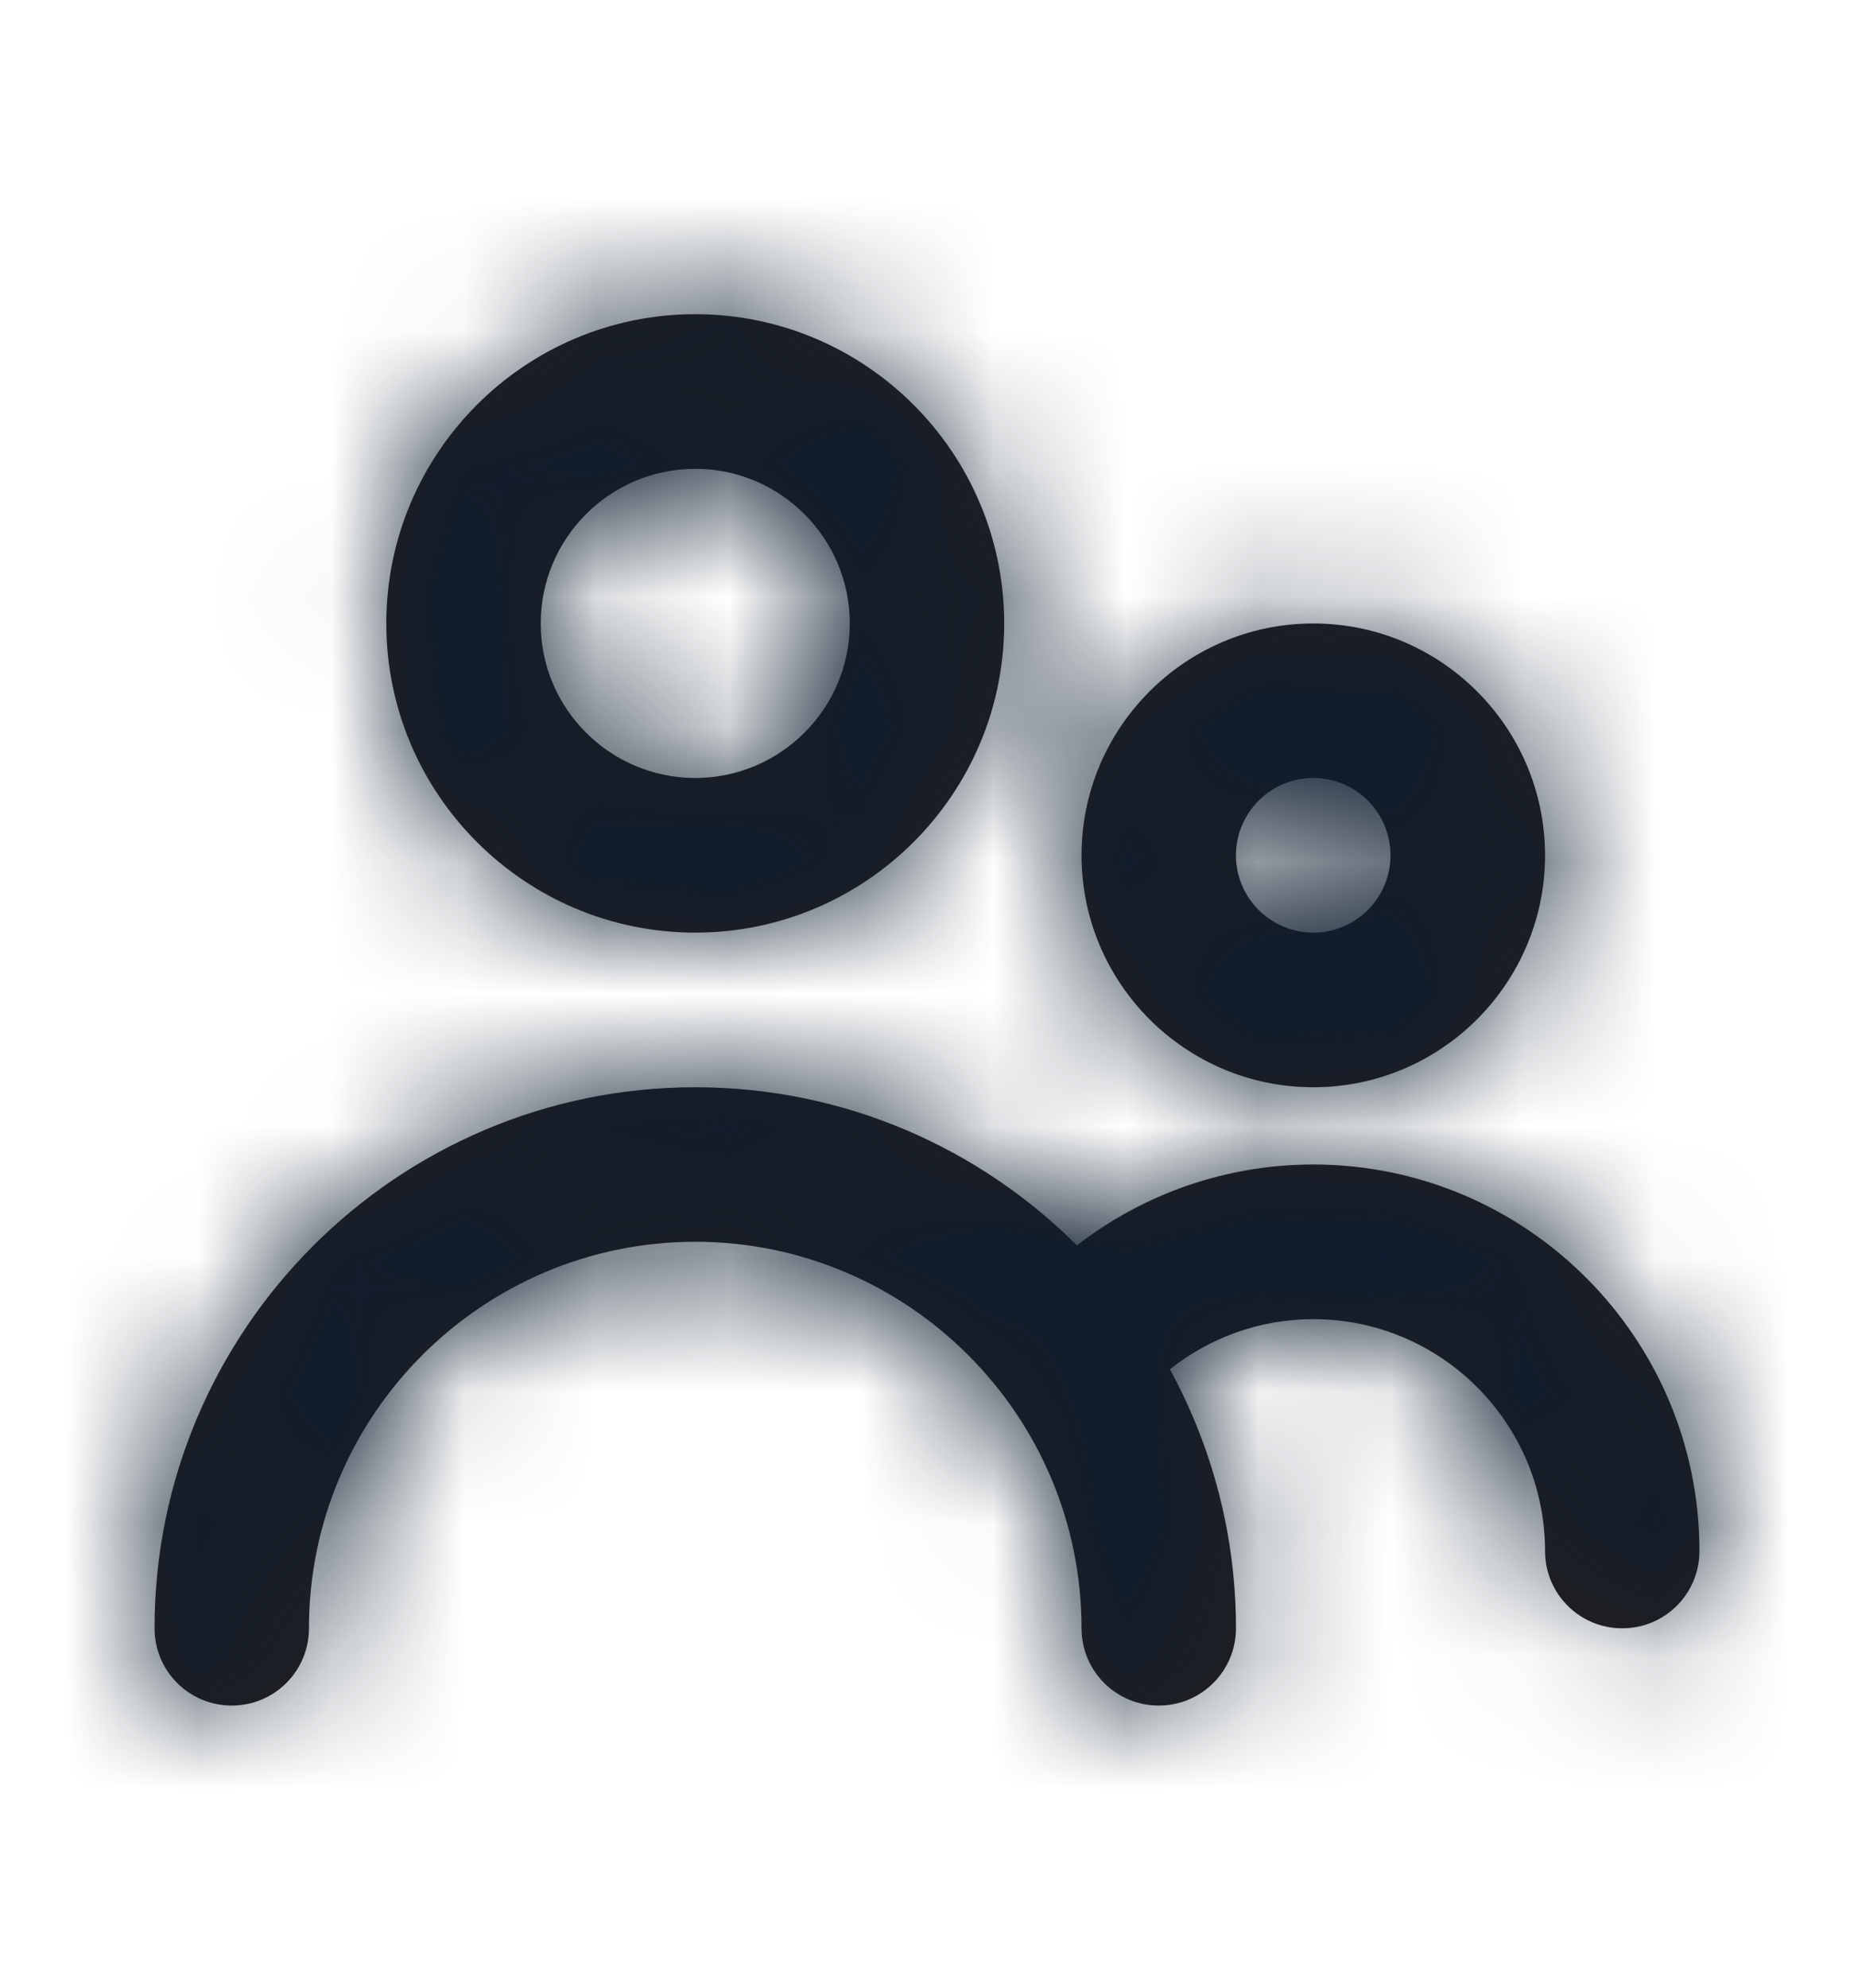 <svg width="14" height="15" viewBox="0 0 14 15" fill="none" xmlns="http://www.w3.org/2000/svg">
<path fill-rule="evenodd" clip-rule="evenodd" d="M10.5 6.455C10.5 6.133 10.239 5.871 9.917 5.871C9.595 5.871 9.333 6.133 9.333 6.455C9.333 6.776 9.595 7.038 9.917 7.038C10.239 7.038 10.5 6.776 10.5 6.455ZM11.667 6.455C11.667 7.42 10.882 8.205 9.917 8.205C8.952 8.205 8.167 7.42 8.167 6.455C8.167 5.49 8.952 4.705 9.917 4.705C10.882 4.705 11.667 5.49 11.667 6.455ZM6.417 4.705C6.417 4.061 5.893 3.538 5.25 3.538C4.607 3.538 4.083 4.061 4.083 4.705C4.083 5.348 4.607 5.871 5.25 5.871C5.893 5.871 6.417 5.348 6.417 4.705ZM7.583 4.705C7.583 5.992 6.537 7.038 5.25 7.038C3.963 7.038 2.917 5.992 2.917 4.705C2.917 3.418 3.963 2.371 5.25 2.371C6.537 2.371 7.583 3.418 7.583 4.705ZM8.132 9.398C8.639 9.006 9.263 8.788 9.917 8.788C11.525 8.788 12.833 10.096 12.833 11.705C12.833 12.027 12.573 12.288 12.25 12.288C11.927 12.288 11.667 12.027 11.667 11.705C11.667 10.74 10.882 9.955 9.917 9.955C9.518 9.955 9.14 10.091 8.834 10.333C9.151 10.914 9.333 11.58 9.333 12.288C9.333 12.61 9.073 12.871 8.75 12.871C8.427 12.871 8.167 12.61 8.167 12.288C8.167 10.68 6.858 9.371 5.25 9.371C3.642 9.371 2.333 10.68 2.333 12.288C2.333 12.61 2.073 12.871 1.75 12.871C1.427 12.871 1.167 12.61 1.167 12.288C1.167 10.036 2.999 8.205 5.25 8.205C6.374 8.205 7.393 8.661 8.132 9.398Z" fill="#231F20"/>
<mask id="mask0" mask-type="alpha" maskUnits="userSpaceOnUse" x="1" y="2" width="12" height="11">
<path fill-rule="evenodd" clip-rule="evenodd" d="M10.5 6.455C10.5 6.133 10.239 5.871 9.917 5.871C9.595 5.871 9.333 6.133 9.333 6.455C9.333 6.776 9.595 7.038 9.917 7.038C10.239 7.038 10.5 6.776 10.5 6.455ZM11.667 6.455C11.667 7.42 10.882 8.205 9.917 8.205C8.952 8.205 8.167 7.42 8.167 6.455C8.167 5.49 8.952 4.705 9.917 4.705C10.882 4.705 11.667 5.49 11.667 6.455ZM6.417 4.705C6.417 4.061 5.893 3.538 5.25 3.538C4.607 3.538 4.083 4.061 4.083 4.705C4.083 5.348 4.607 5.871 5.25 5.871C5.893 5.871 6.417 5.348 6.417 4.705ZM7.583 4.705C7.583 5.992 6.537 7.038 5.25 7.038C3.963 7.038 2.917 5.992 2.917 4.705C2.917 3.418 3.963 2.371 5.25 2.371C6.537 2.371 7.583 3.418 7.583 4.705ZM8.132 9.398C8.639 9.006 9.263 8.788 9.917 8.788C11.525 8.788 12.833 10.096 12.833 11.705C12.833 12.027 12.573 12.288 12.25 12.288C11.927 12.288 11.667 12.027 11.667 11.705C11.667 10.74 10.882 9.955 9.917 9.955C9.518 9.955 9.14 10.091 8.834 10.333C9.151 10.914 9.333 11.58 9.333 12.288C9.333 12.61 9.073 12.871 8.75 12.871C8.427 12.871 8.167 12.61 8.167 12.288C8.167 10.68 6.858 9.371 5.25 9.371C3.642 9.371 2.333 10.68 2.333 12.288C2.333 12.61 2.073 12.871 1.75 12.871C1.427 12.871 1.167 12.61 1.167 12.288C1.167 10.036 2.999 8.205 5.25 8.205C6.374 8.205 7.393 8.661 8.132 9.398Z" fill="white"/>
</mask>
<g mask="url(#mask0)">
<rect y="0.621" width="14" height="14" fill="#0D1C2E"/>
</g>
</svg>
